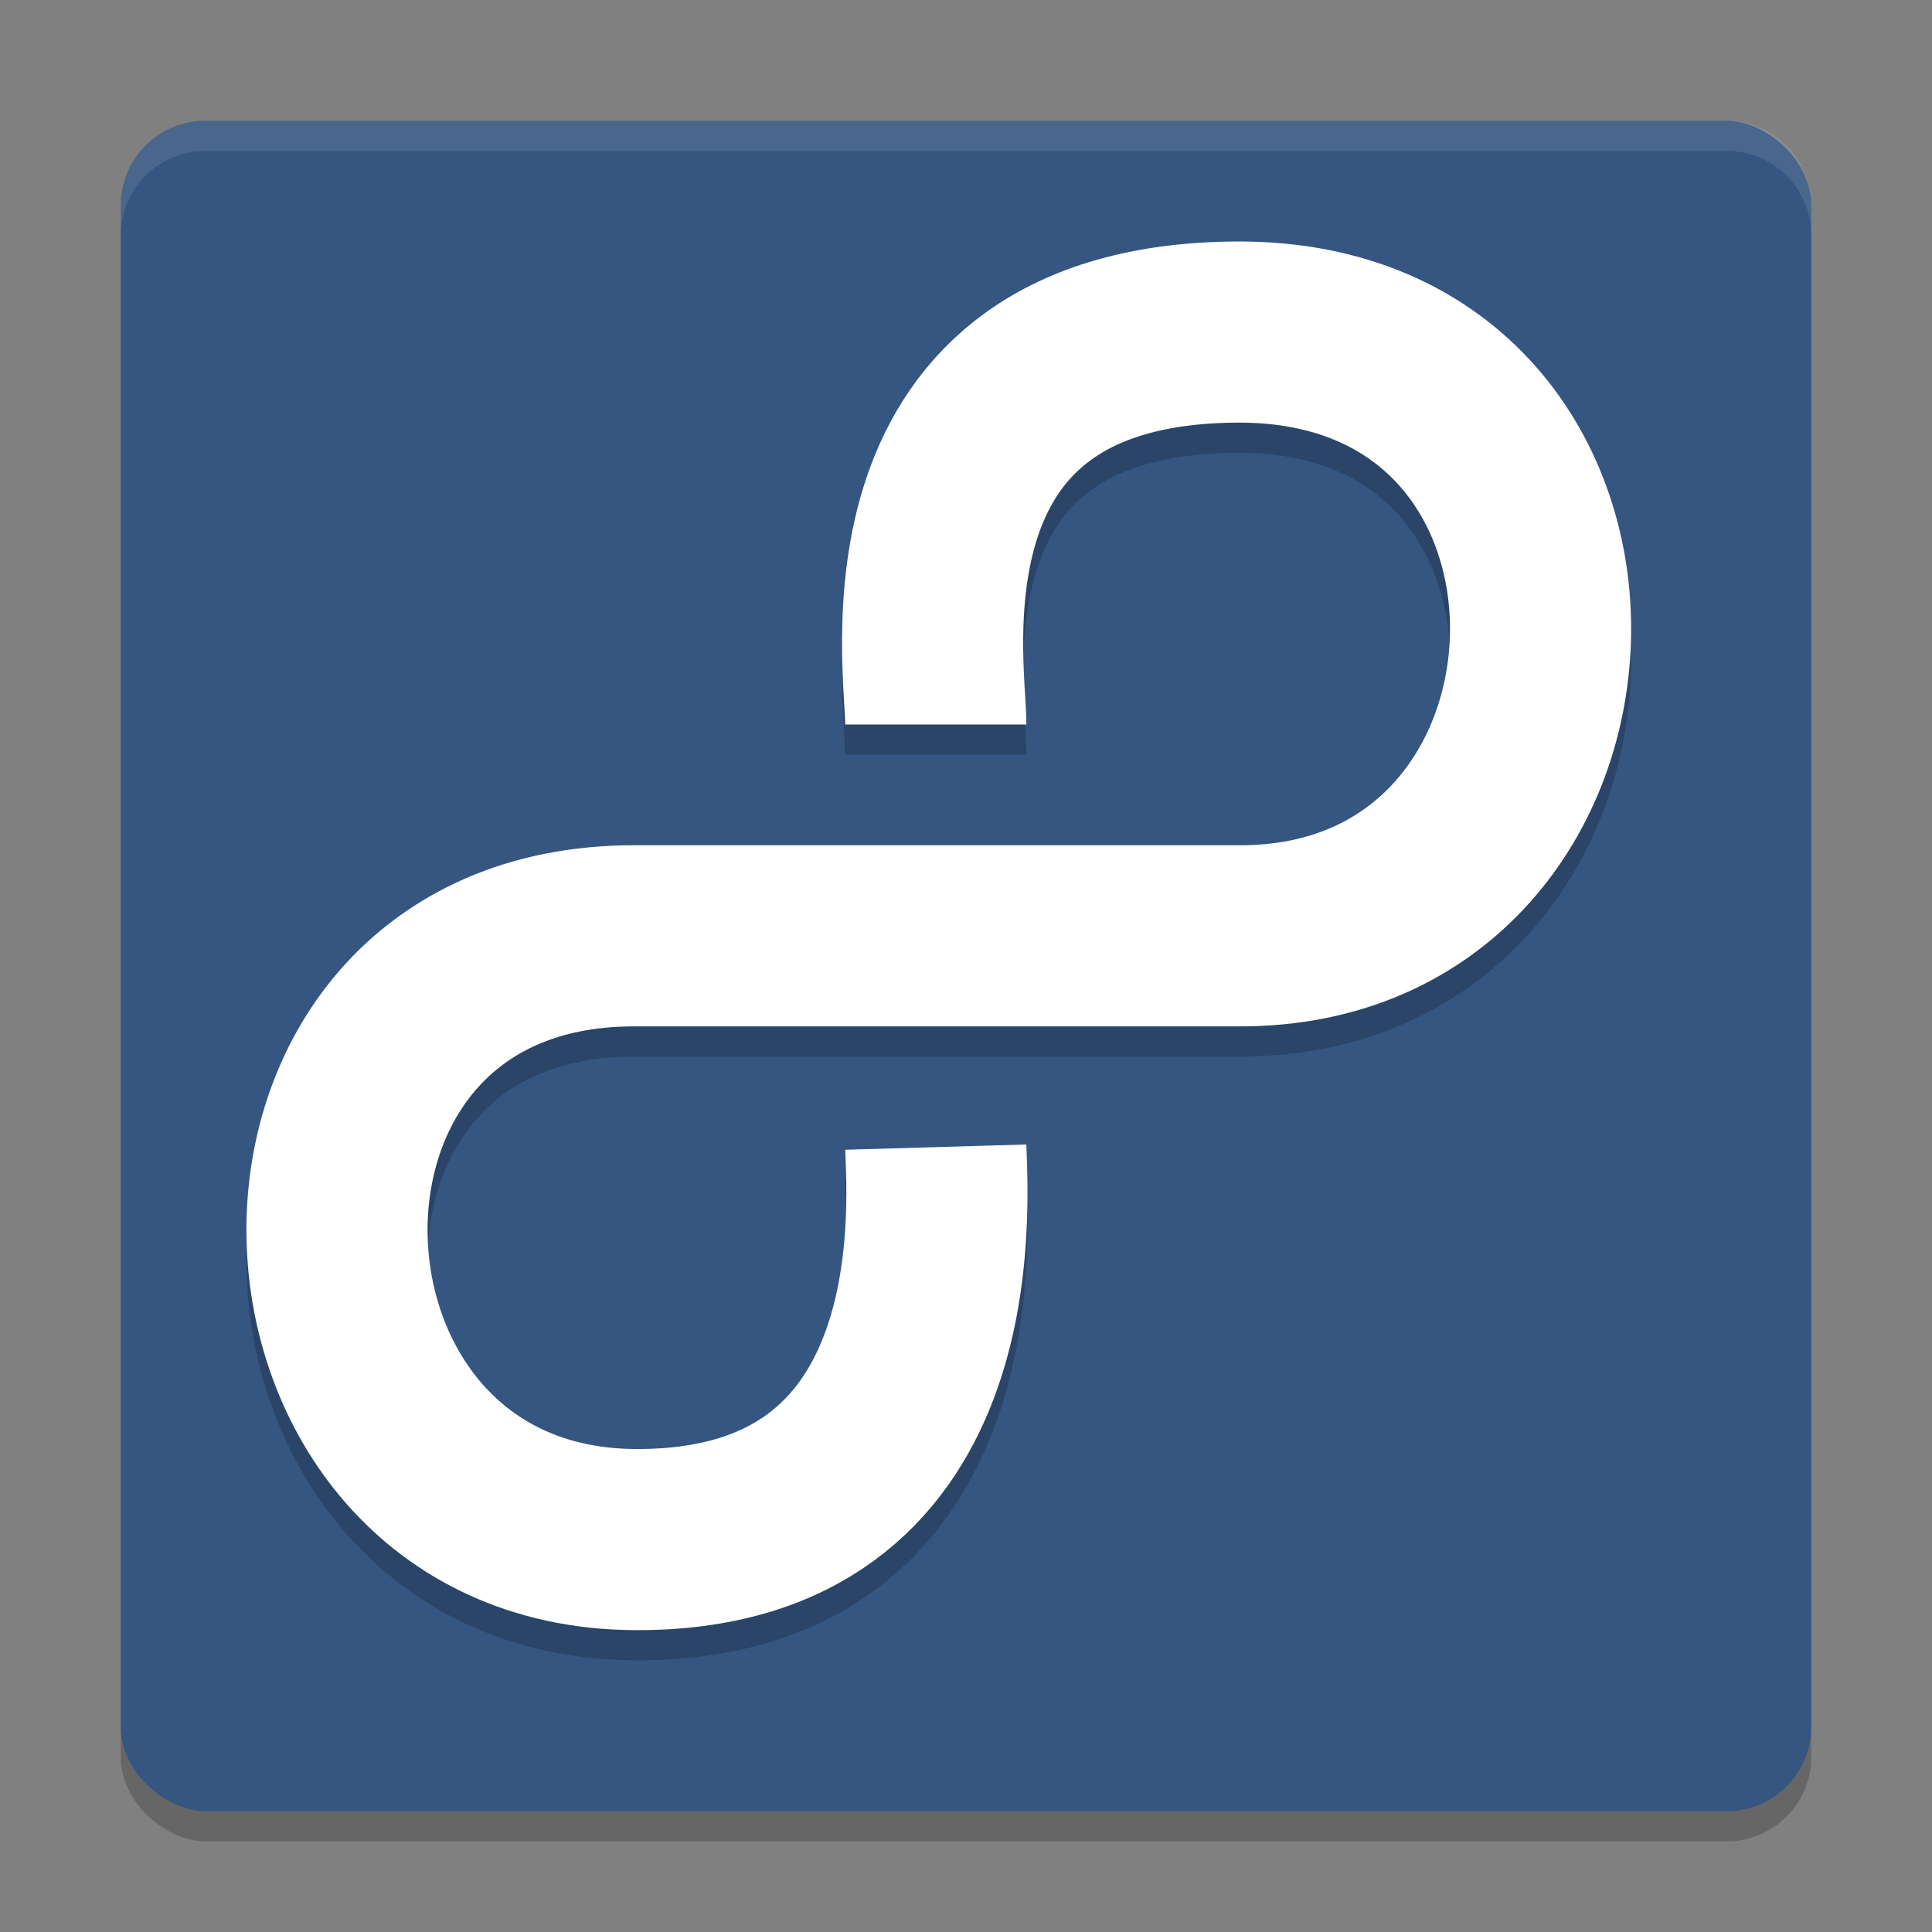 <svg width="64" height="64" version="1" xmlns="http://www.w3.org/2000/svg">
 <rect width="100%" height="100%" fill="#808080" stroke="none"/>
 <rect transform="matrix(0,-1,-1,0,0,0)" x="-61" y="-60" width="56" height="56" rx="2.8" ry="2.8" style="opacity:.2"/>
 <rect transform="matrix(0,-1,-1,0,0,0)" x="-60" y="-60" width="56" height="56" rx="2.8" ry="2.8" style="fill:#355681"/>
 <path d="m31 25c0-2-1.862-12.956 10-13 13.701-0.051 13.051 20.088 0 20h-20c-13.489 0-12.737 19.9 0 20 10.898 0.086 10.058-11 10-13" style="fill:none;opacity:.2;stroke-linejoin:round;stroke-width:6;stroke:#000000"/>
 <path d="m31 24c0-2-1.862-12.956 10-13 13.701-0.051 13.051 20.088 0 20h-20c-13.489 0-12.737 19.9 0 20 10.898 0.086 10.058-11 10-13" style="fill:none;stroke-linejoin:round;stroke-width:6;stroke:#ffffff"/>
 <path d="M 6.801 4 C 5.25 4 4 5.25 4 6.801 L 4 7.801 C 4 6.25 5.25 5 6.801 5 L 57.199 5 C 58.75 5 60 6.25 60 7.801 L 60 6.801 C 60 5.25 58.75 4 57.199 4 L 6.801 4 z" style="fill:#ffffff;opacity:.1"/>
</svg>

